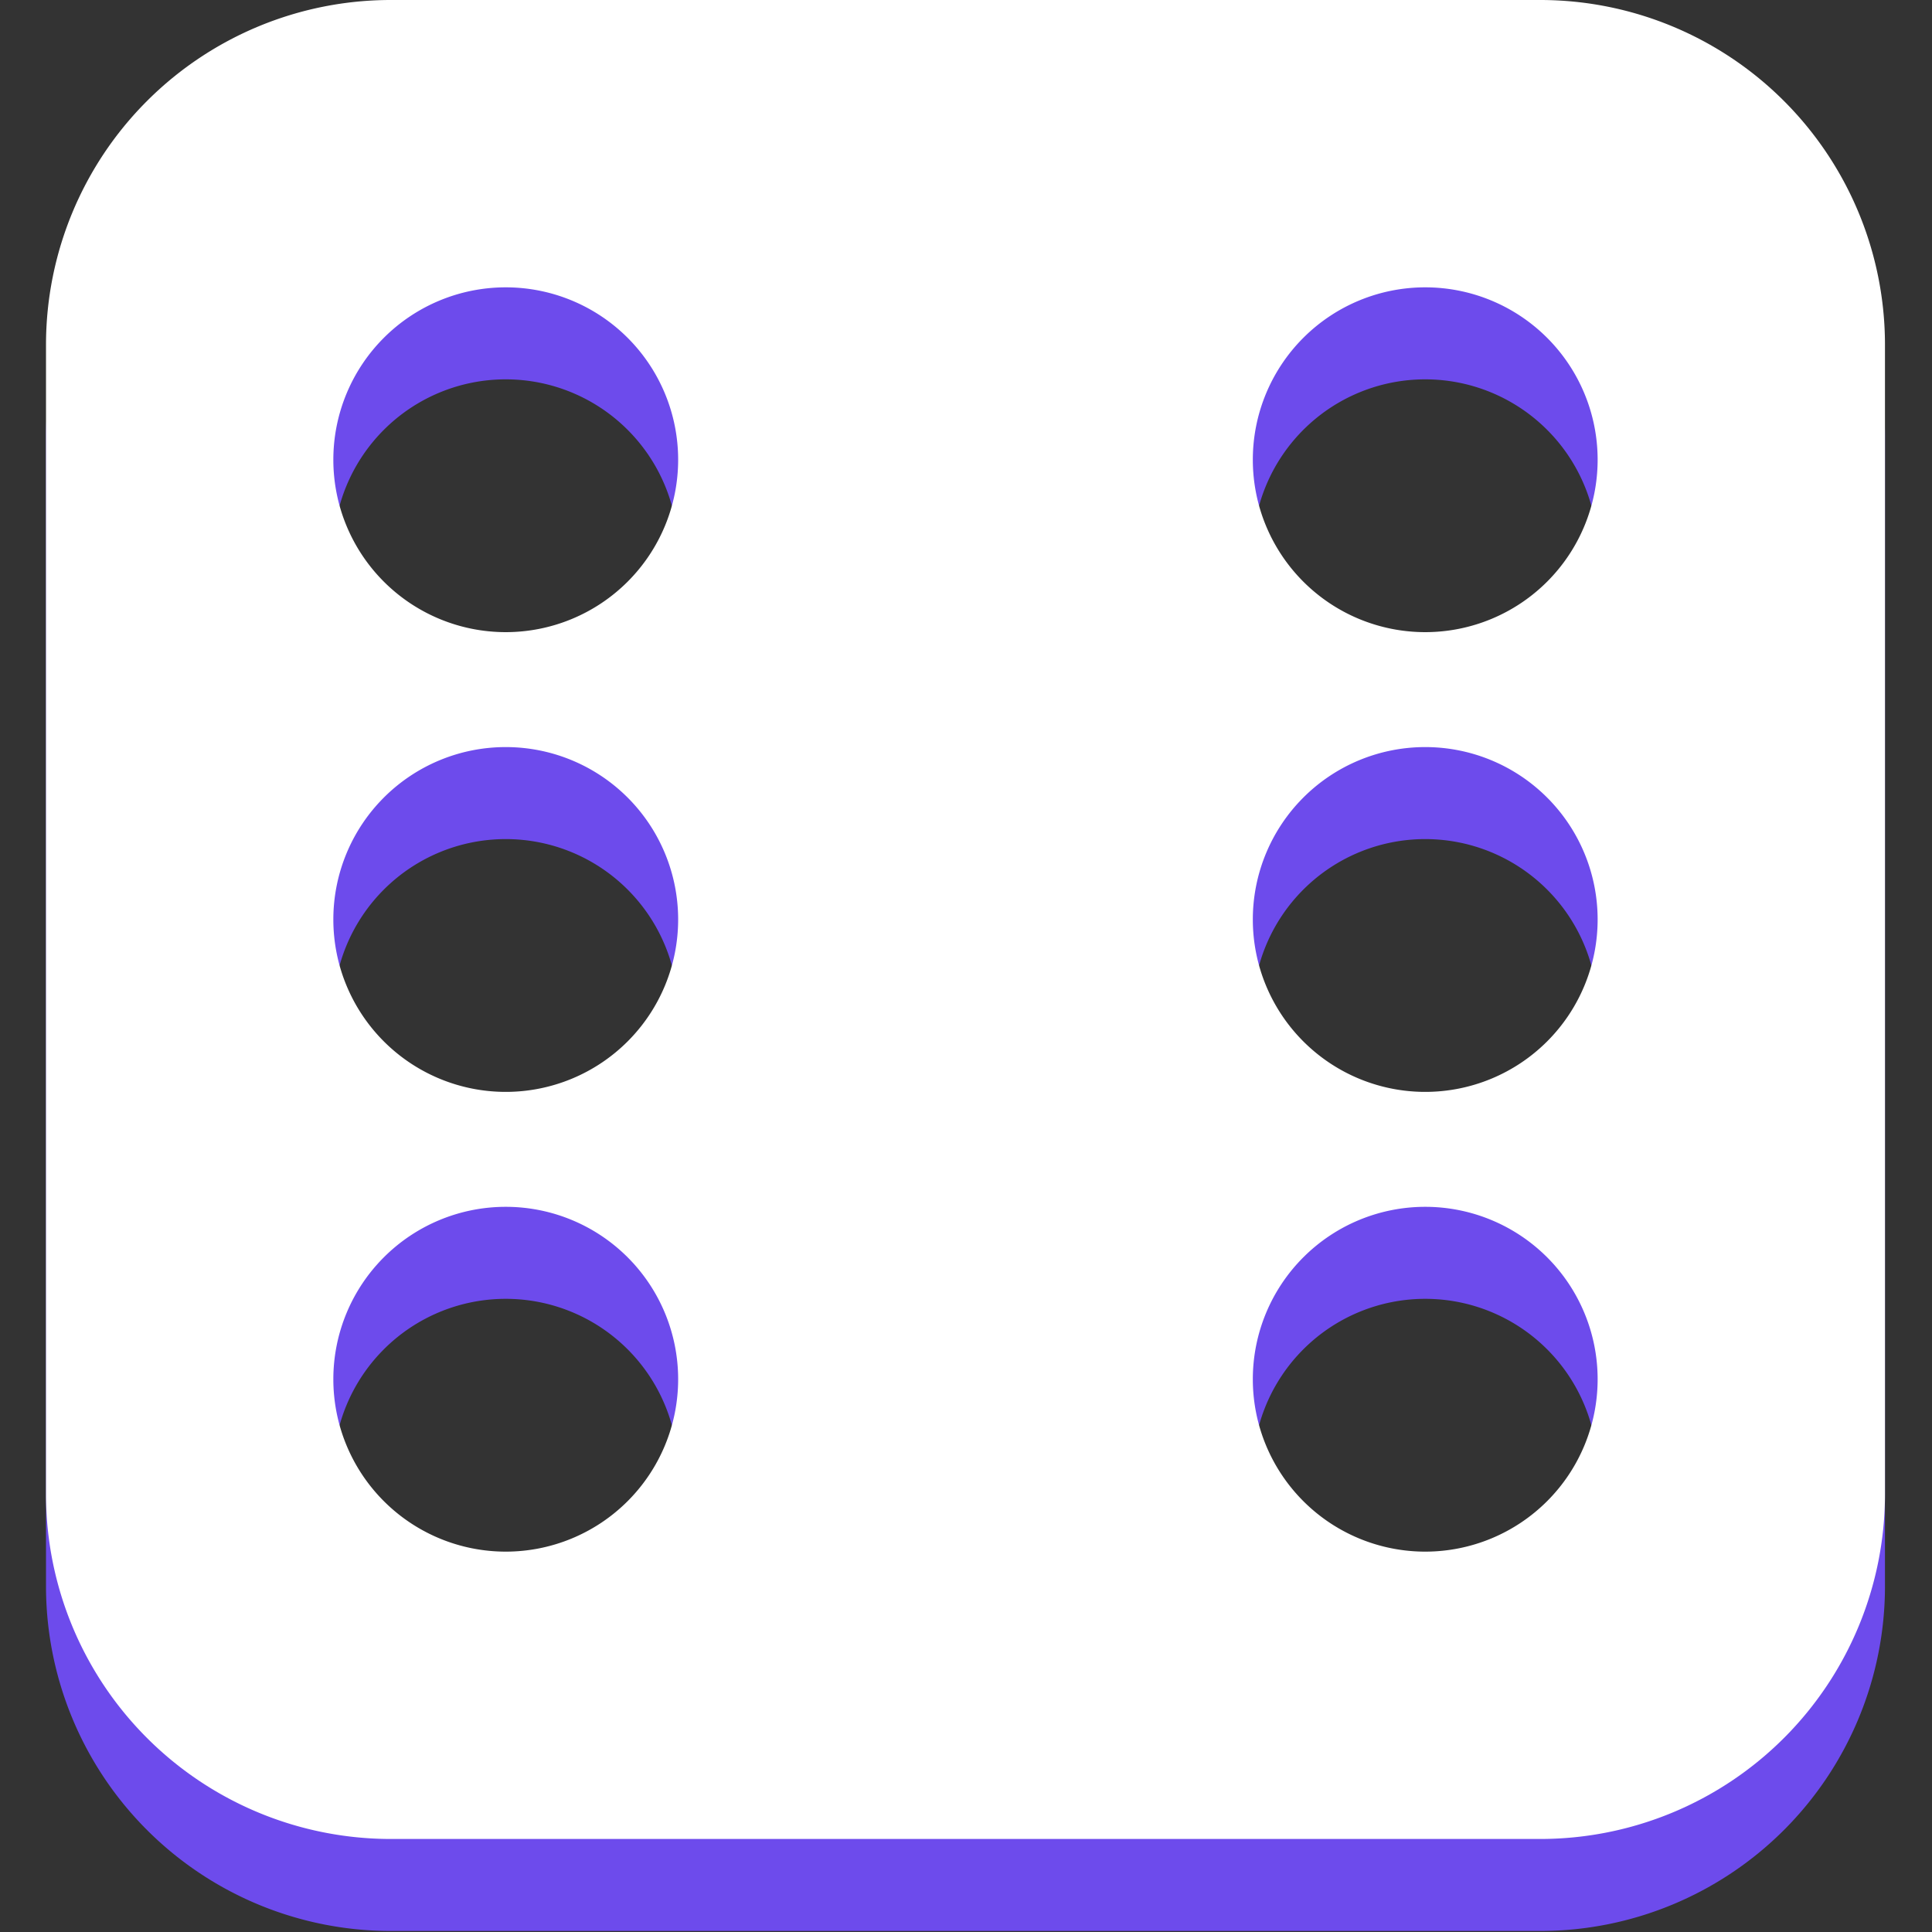 <?xml version="1.0" encoding="UTF-8" standalone="no"?>
<!-- Created with Inkscape (http://www.inkscape.org/) -->

<svg
   width="50"
   height="50"
   viewBox="0 0 13.229 13.229"
   version="1.1"
   id="svg1438"
   sodipodi:docname="genre.svg"
   inkscape:version="1.2 (dc2aedaf03, 2022-05-15)"
   xmlns:inkscape="http://www.inkscape.org/namespaces/inkscape"
   xmlns:sodipodi="http://sodipodi.sourceforge.net/DTD/sodipodi-0.dtd"
   xmlns="http://www.w3.org/2000/svg"
   xmlns:svg="http://www.w3.org/2000/svg">
  <rect x="0" y="0" width="13.229" height="13.229" fill="#333333" stroke="none"/>
  <sodipodi:namedview
     id="namedview1440"
     pagecolor="#505050"
     bordercolor="#eeeeee"
     borderopacity="1"
     inkscape:showpageshadow="0"
     inkscape:pageopacity="0"
     inkscape:pagecheckerboard="0"
     inkscape:deskcolor="#505050"
     inkscape:document-units="px"
     showgrid="false"
     inkscape:zoom="13.350176"
     inkscape:cx="18.389271"
     inkscape:cy="39.55004"
     inkscape:window-width="1920"
     inkscape:window-height="1017"
     inkscape:window-x="-8"
     inkscape:window-y="-8"
     inkscape:window-maximized="1"
     inkscape:current-layer="layer1" />
  <defs
     id="defs1435" />
  <g
     inkscape:label="Layer 1"
     inkscape:groupmode="layer"
     id="layer1">
    <g
       style="fill:#6d4bec;fill-opacity:1"
       id="g9518"
       transform="matrix(0.787,0,0,0.787,0.315,0.63)">
      <path
         d="M 3,0 A 3,3 0 0 0 0,3 v 10 a 3,3 0 0 0 3,3 h 10 a 3,3 0 0 0 3,-3 V 3 A 3,3 0 0 0 13,0 Z m 1,5.5 a 1.5,1.5 0 1 1 0,-3 1.5,1.5 0 0 1 0,3 z m 8,0 a 1.5,1.5 0 1 1 0,-3 1.5,1.5 0 0 1 0,3 z m 1.5,6.5 a 1.5,1.5 0 1 1 -3,0 1.5,1.5 0 0 1 3,0 z M 12,9.5 a 1.5,1.5 0 1 1 0,-3 1.5,1.5 0 0 1 0,3 z M 5.5,12 a 1.5,1.5 0 1 1 -3,0 1.5,1.5 0 0 1 3,0 z M 4,9.5 a 1.5,1.5 0 1 1 0,-3 1.5,1.5 0 0 1 0,3 z"
         id="path9516"
         style="fill:#6d4bec;fill-opacity:1" />
    </g>
    <g
       style="fill:#ffffff"
       id="g9522"
       transform="matrix(0.787,0,0,0.787,0.315,-2.555756e-6)">
      <path
         d="M 3,0 A 3,3 0 0 0 0,3 v 10 a 3,3 0 0 0 3,3 h 10 a 3,3 0 0 0 3,-3 V 3 A 3,3 0 0 0 13,0 Z m 1,5.5 a 1.5,1.5 0 1 1 0,-3 1.5,1.5 0 0 1 0,3 z m 8,0 a 1.5,1.5 0 1 1 0,-3 1.5,1.5 0 0 1 0,3 z m 1.5,6.5 a 1.5,1.5 0 1 1 -3,0 1.5,1.5 0 0 1 3,0 z M 12,9.5 a 1.5,1.5 0 1 1 0,-3 1.5,1.5 0 0 1 0,3 z M 5.5,12 a 1.5,1.5 0 1 1 -3,0 1.5,1.5 0 0 1 3,0 z M 4,9.5 a 1.5,1.5 0 1 1 0,-3 1.5,1.5 0 0 1 0,3 z"
         id="path9520"
         style="fill:#ffffff" />
    </g>
  </g>
</svg>
